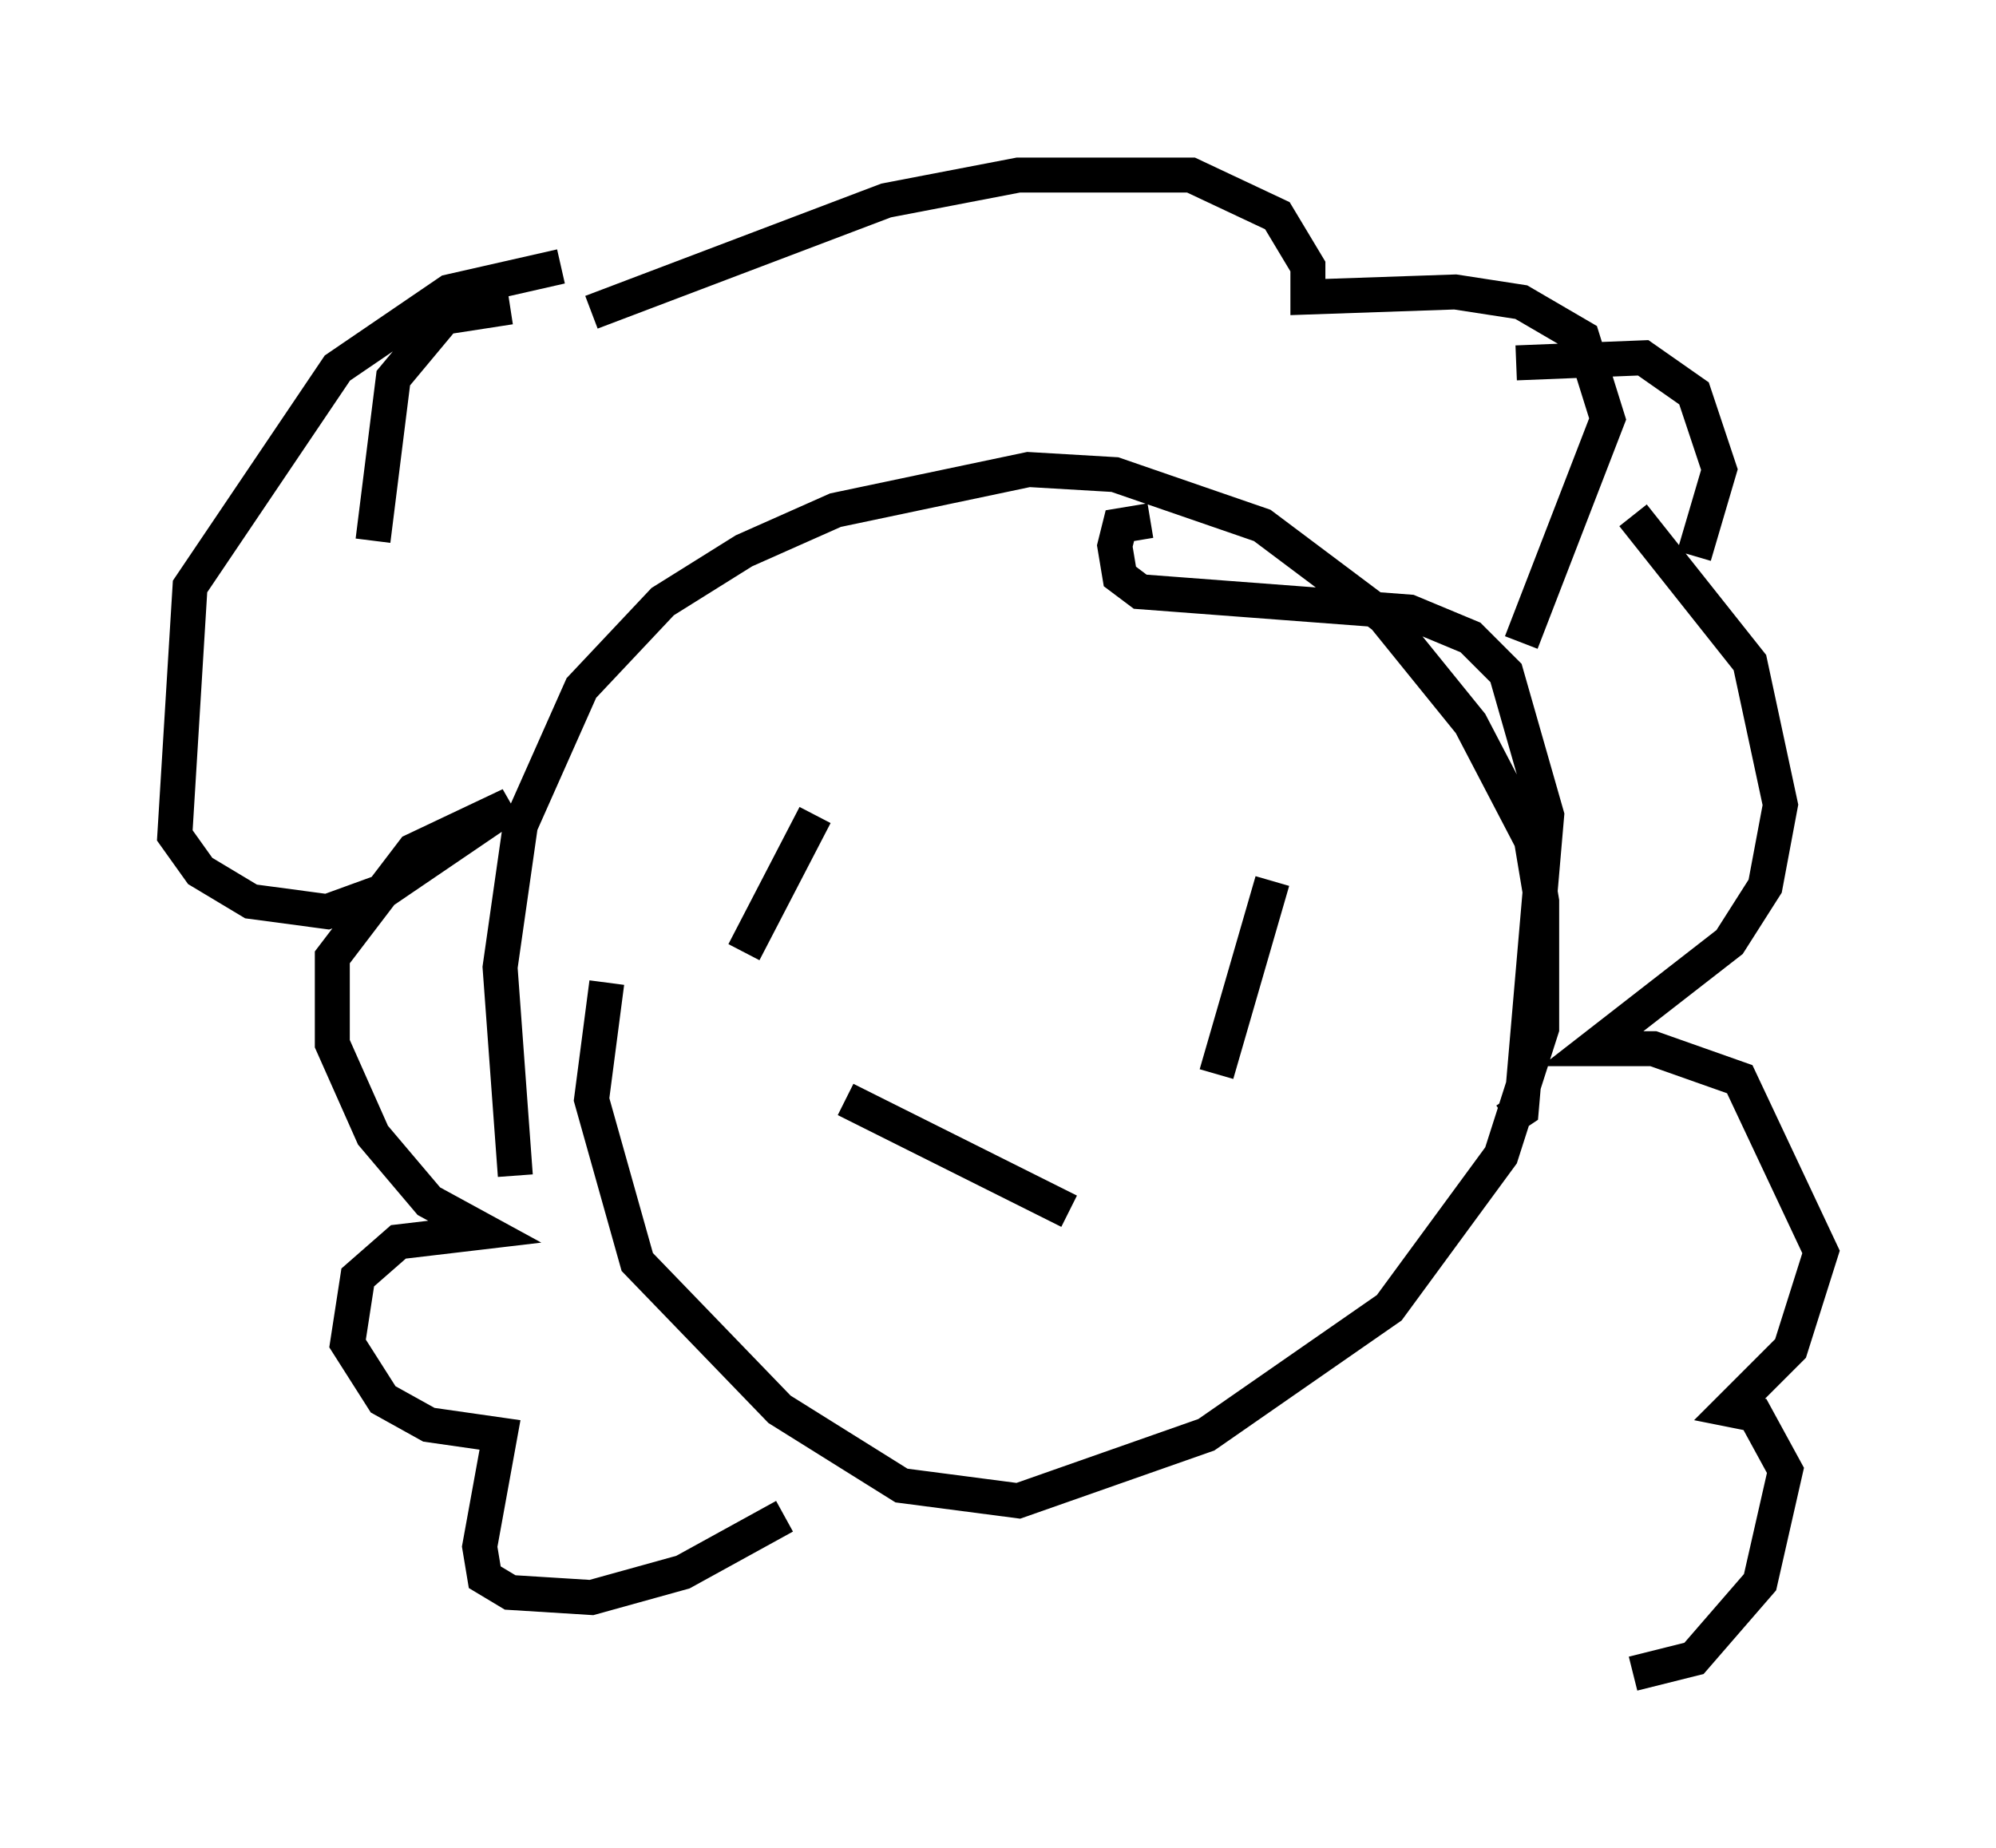 <?xml version="1.0" encoding="utf-8" ?>
<svg baseProfile="full" height="52.849" version="1.1" width="57.061" xmlns="http://www.w3.org/2000/svg" xmlns:ev="http://www.w3.org/2001/xml-events" xmlns:xlink="http://www.w3.org/1999/xlink"><defs /><rect fill="white" height="52.849" width="57.061" x="0" y="0" /><path d="M18.654, 25.19 m-1.307, 2.905 l-0.436, 3.341 1.307, 4.648 l4.067, 4.212 3.486, 2.179 l3.341, 0.436 5.374, -1.888 l5.229, -3.631 3.196, -4.358 l1.162, -3.631 0.0, -3.631 l-0.291, -1.743 -1.743, -3.341 l-2.469, -3.05 -3.486, -2.615 l-4.212, -1.453 -2.469, -0.145 l-5.52, 1.162 -2.615, 1.162 l-2.324, 1.453 -2.324, 2.469 l-1.743, 3.922 -0.581, 4.067 l0.436, 5.955 m9.441, -2.179 l6.391, 3.196 m5.81, -9.441 l-1.598, 5.52 m-11.475, -7.408 l-2.034, 3.922 m-6.682, -18.447 l-1.888, 0.291 -1.453, 1.743 l-0.581, 4.648 m32.681, -5.084 l3.631, -0.145 1.453, 1.017 l0.726, 2.179 -0.726, 2.469 m-1.743, -1.162 l3.341, 4.212 0.872, 4.067 l-0.436, 2.324 -1.017, 1.598 l-3.922, 3.05 1.743, 0.0 l2.469, 0.872 2.324, 4.939 l-0.872, 2.76 -1.743, 1.743 l0.726, 0.145 0.872, 1.598 l-0.726, 3.196 -1.888, 2.179 l-1.743, 0.436 m-30.648, -40.235 l-3.196, 0.726 -3.196, 2.179 l-4.212, 6.246 -0.436, 7.117 l0.726, 1.017 1.453, 0.872 l2.179, 0.291 1.598, -0.581 l3.631, -2.469 -2.76, 1.307 l-2.324, 3.05 0.0, 2.469 l1.162, 2.615 1.598, 1.888 l1.598, 0.872 -2.469, 0.291 l-1.162, 1.017 -0.291, 1.888 l1.017, 1.598 1.307, 0.726 l2.034, 0.291 -0.581, 3.196 l0.145, 0.872 0.726, 0.436 l2.324, 0.145 2.615, -0.726 l2.905, -1.598 m-5.52, -34.425 l8.425, -3.196 3.777, -0.726 l4.939, 0.0 2.469, 1.162 l0.872, 1.453 0.0, 0.872 l4.212, -0.145 1.888, 0.291 l1.743, 1.017 0.726, 2.324 l-2.469, 6.391 m-10.603, -3.486 l-0.872, 0.145 -0.145, 0.581 l0.145, 0.872 0.581, 0.436 l7.698, 0.581 1.743, 0.726 l1.017, 1.017 1.162, 4.067 l-0.726, 8.425 -0.436, 0.291 " fill="none" stroke="black" stroke-width="1" /></svg>